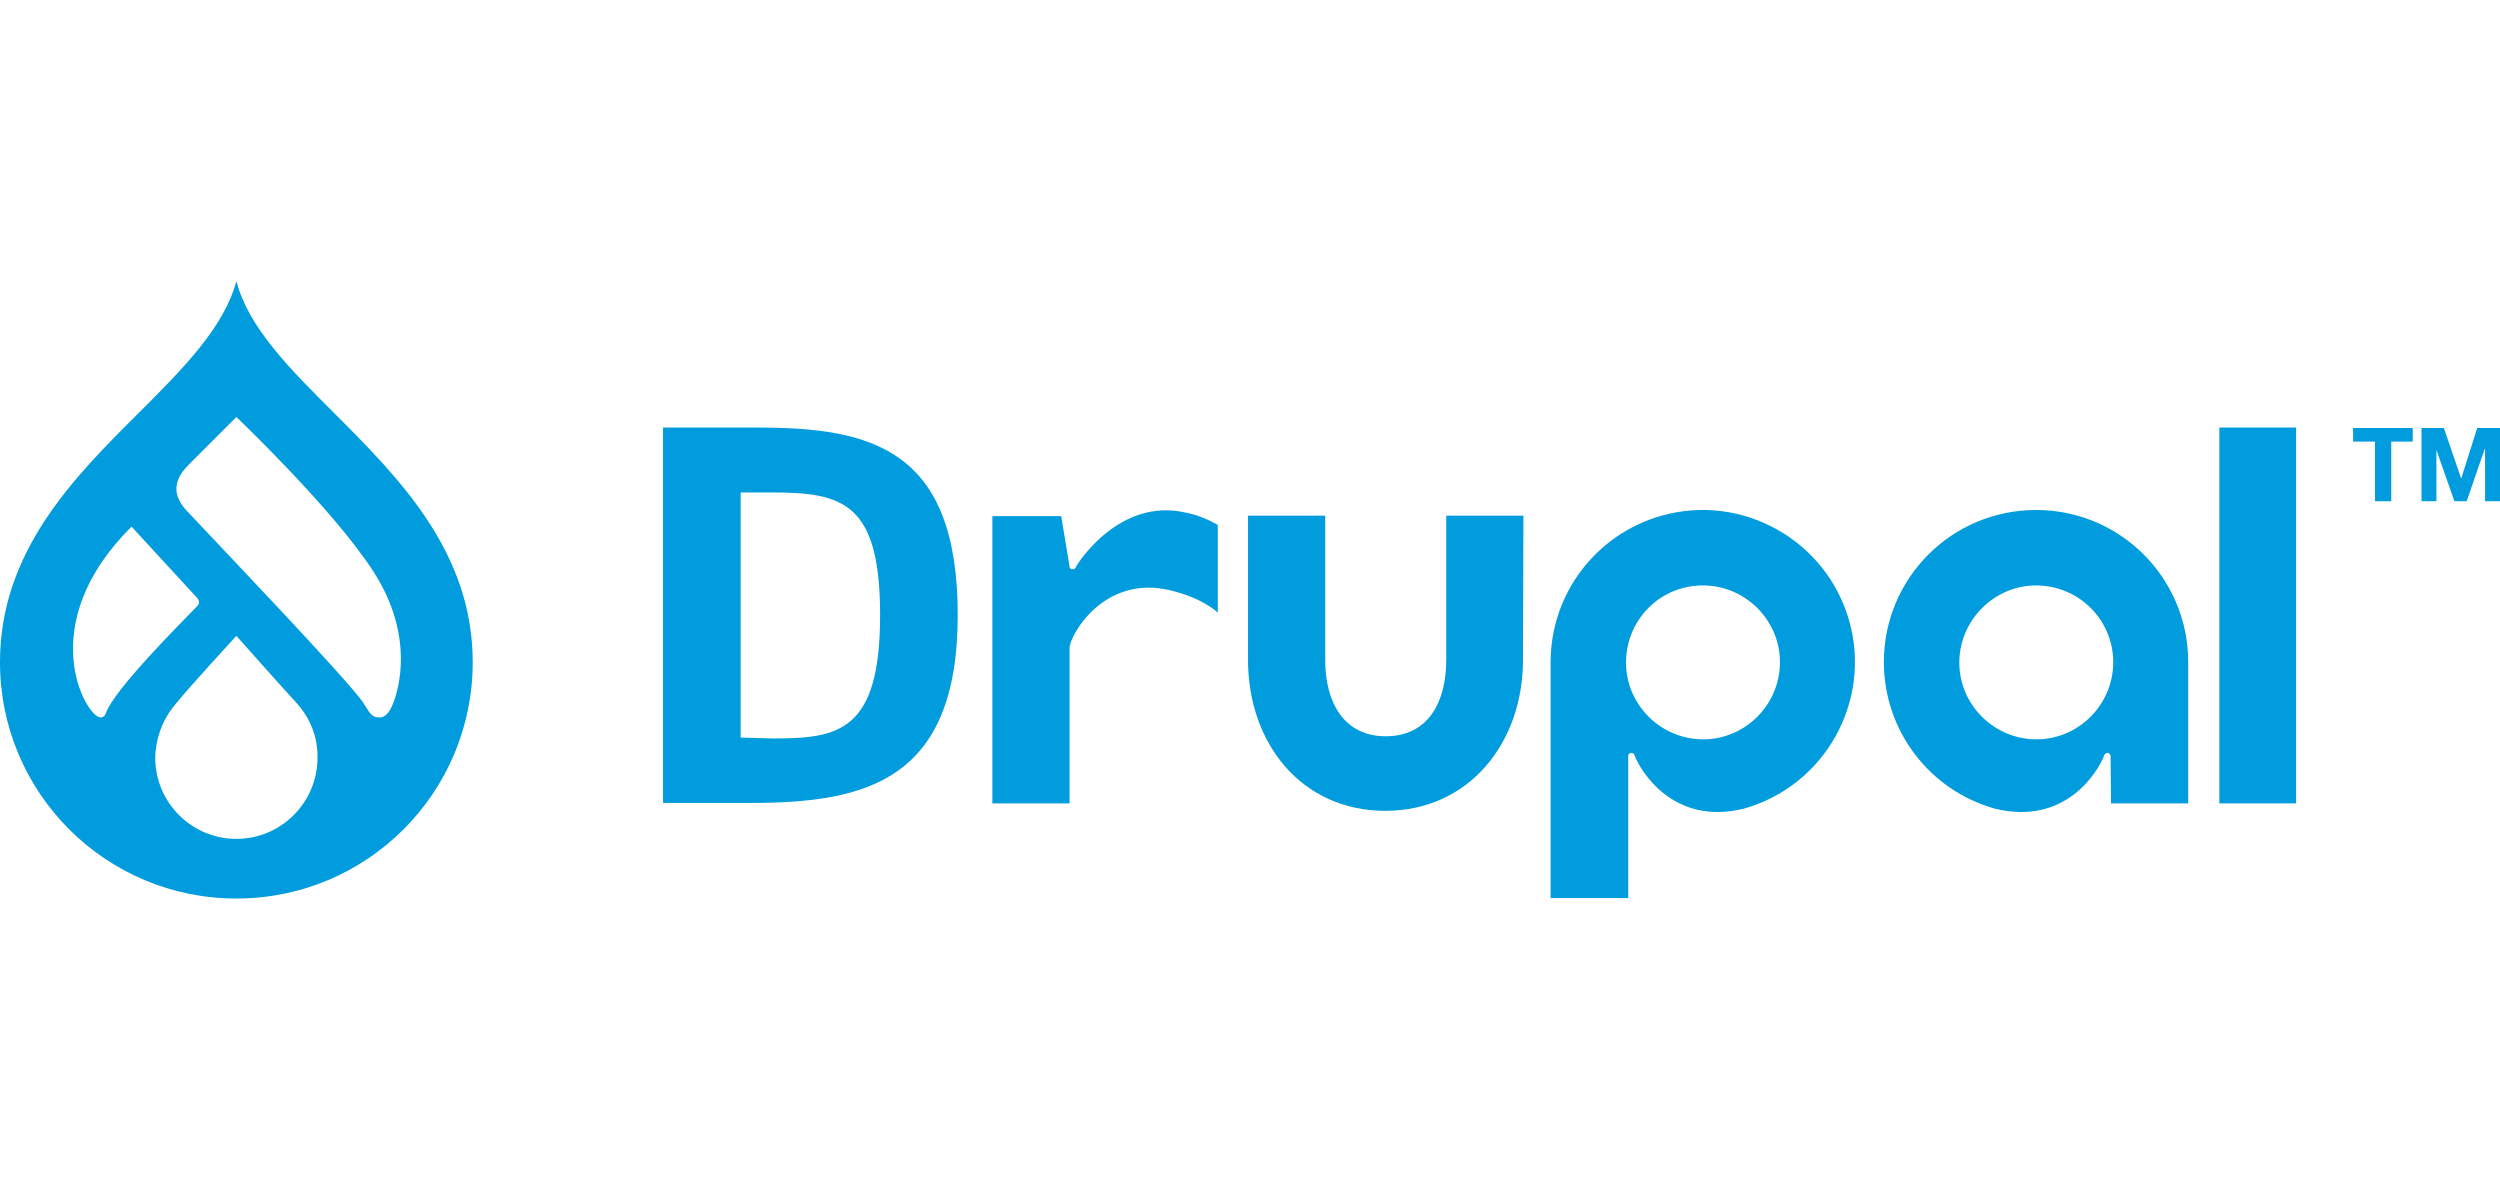 <?xml version="1.0" encoding="utf-8"?>
<!-- Generator: Adobe Illustrator 24.2.1, SVG Export Plug-In . SVG Version: 6.00 Build 0)  -->
<svg version="1.1" id="Layer_1" xmlns="http://www.w3.org/2000/svg" xmlns:xlink="http://www.w3.org/1999/xlink" x="0px" y="0px"
	 viewBox="0 0 570.1 269" style="enable-background:new 0 0 570.1 269;" xml:space="preserve">
<style type="text/css">
	.st0{fill:#009CDE;}
</style>
<g id="Livello_2">
	<g id="Livello_1-2">
		<path class="st0" d="M347.4,117.6h-17.6l0,32.9c0,9.6-4.1,17.4-13.8,17.4c-9.6,0-13.8-7.8-13.8-17.4v-32.9h-17.6l0,32.9
			c0,19,12.2,34.4,31.3,34.4c19,0,31.4-15.4,31.4-34.4L347.4,117.6z"/>
		<rect x="506.1" y="97.5" class="st0" width="17.5" height="85.7"/>
		<polygon class="st0" points="536.6,100.7 536.6,97.6 550.2,97.6 550.2,100.7 545.3,100.7 545.3,114.3 541.6,114.3 541.6,100.7 		
			"/>
		<polygon class="st0" points="557.3,97.6 561.2,109 561.3,109 564.9,97.6 570.1,97.6 570.1,114.3 566.7,114.3 566.7,102.4 
			566.6,102.4 562.5,114.3 559.7,114.3 555.6,102.6 555.6,102.6 555.6,114.3 552.2,114.3 552.2,97.6 		"/>
		<path class="st0" d="M270.4,116.9c-15.1-3.5-24.6,11.5-25,12.3c-0.2,0.4-0.2,0.6-0.9,0.6c-0.6,0-0.6-0.6-0.6-0.6l-1.9-11.5h-15.7
			v65.5h17.6v-35.4c0-2.9,7.8-16.8,22.9-13.2c7.6,1.8,10.9,5.1,10.9,5.1v-20C275.4,118.4,273,117.4,270.4,116.9"/>
		<path class="st0" d="M388.3,133.5c9.7,0,17.6,7.9,17.6,17.5c0,9.7-7.9,17.6-17.5,17.6c-9.7,0-17.6-7.9-17.6-17.5c0,0,0,0,0,0
			C370.8,141.3,378.6,133.5,388.3,133.5 M371.3,204.8v-23.6l0,0l0-8.8c0,0,0-0.7,0.7-0.7c0.6,0,0.7,0.4,0.8,0.7
			c1.3,3.3,8.7,16,24.9,12c18.4-5.2,29.2-24.4,24-42.8c-5.2-18.4-24.4-29.2-42.8-24c-14.9,4.2-25.3,17.8-25.3,33.4v53.8H371.3z"/>
		<path class="st0" d="M481.9,151c0,9.7-7.9,17.6-17.5,17.6c-9.7,0-17.6-7.9-17.6-17.5s7.9-17.6,17.5-17.6c0,0,0,0,0,0
			C474,133.5,481.9,141.3,481.9,151 M481.4,183.2H499V151c0-19.2-15.5-34.7-34.7-34.7c-19.2,0-34.7,15.5-34.7,34.7
			c0,15.5,10.3,29.2,25.3,33.4c16.3,4,23.6-8.7,24.9-12c0.1-0.3,0.3-0.7,0.8-0.7c0.6,0,0.7,0.7,0.7,0.7"/>
		<path class="st0" d="M176,112.3h-7.1v55.9l7.3,0.2c14.9,0,24.5-1.4,24.5-28.1C200.7,114.6,192.2,112.3,176,112.3 M171.2,183.1h-20
			V97.5h21.5c26,0,45.7,4.8,45.7,42.8C218.4,178,197.5,183.1,171.2,183.1"/>
		<path class="st0" d="M76.1,94.1c-9.9-9.9-19.4-19.3-22.2-30c-2.8,10.6-12.3,20.1-22.2,30C16.8,108.9,0,125.8,0,151
			c0,29.8,24.1,53.9,53.9,53.9c29.8,0,53.9-24.1,53.9-53.9c0,0,0,0,0,0C107.8,125.8,90.9,108.9,76.1,94.1 M22.9,163.6
			c-3.3-0.1-15.5-21.1,7.1-43.5l15,16.3c0.5,0.5,0.5,1.3,0,1.8c0,0-0.1,0.1-0.1,0.1c-3.6,3.7-18.8,18.9-20.7,24.2
			C23.8,163.6,23.2,163.6,22.9,163.6 M53.9,191.3c-10.2,0-18.5-8.3-18.5-18.5c0,0,0,0,0,0c0.1-4.5,1.7-8.8,4.6-12.2
			c3.3-4.1,13.9-15.6,13.9-15.6s10.4,11.7,13.9,15.5c3,3.4,4.7,7.7,4.6,12.3C72.4,183,64.1,191.3,53.9,191.3 M89.3,161.2
			c-0.4,0.9-1.3,2.3-2.5,2.4c-2.2,0.1-2.4-1-4-3.4c-3.5-5.2-34.4-37.5-40.2-43.7c-5.1-5.5-0.7-9.4,1.3-11.4c2.5-2.5,10-10,10-10
			s22.1,21,31.3,35.3S91.2,157.1,89.3,161.2"/>
	</g>
</g>
</svg>
